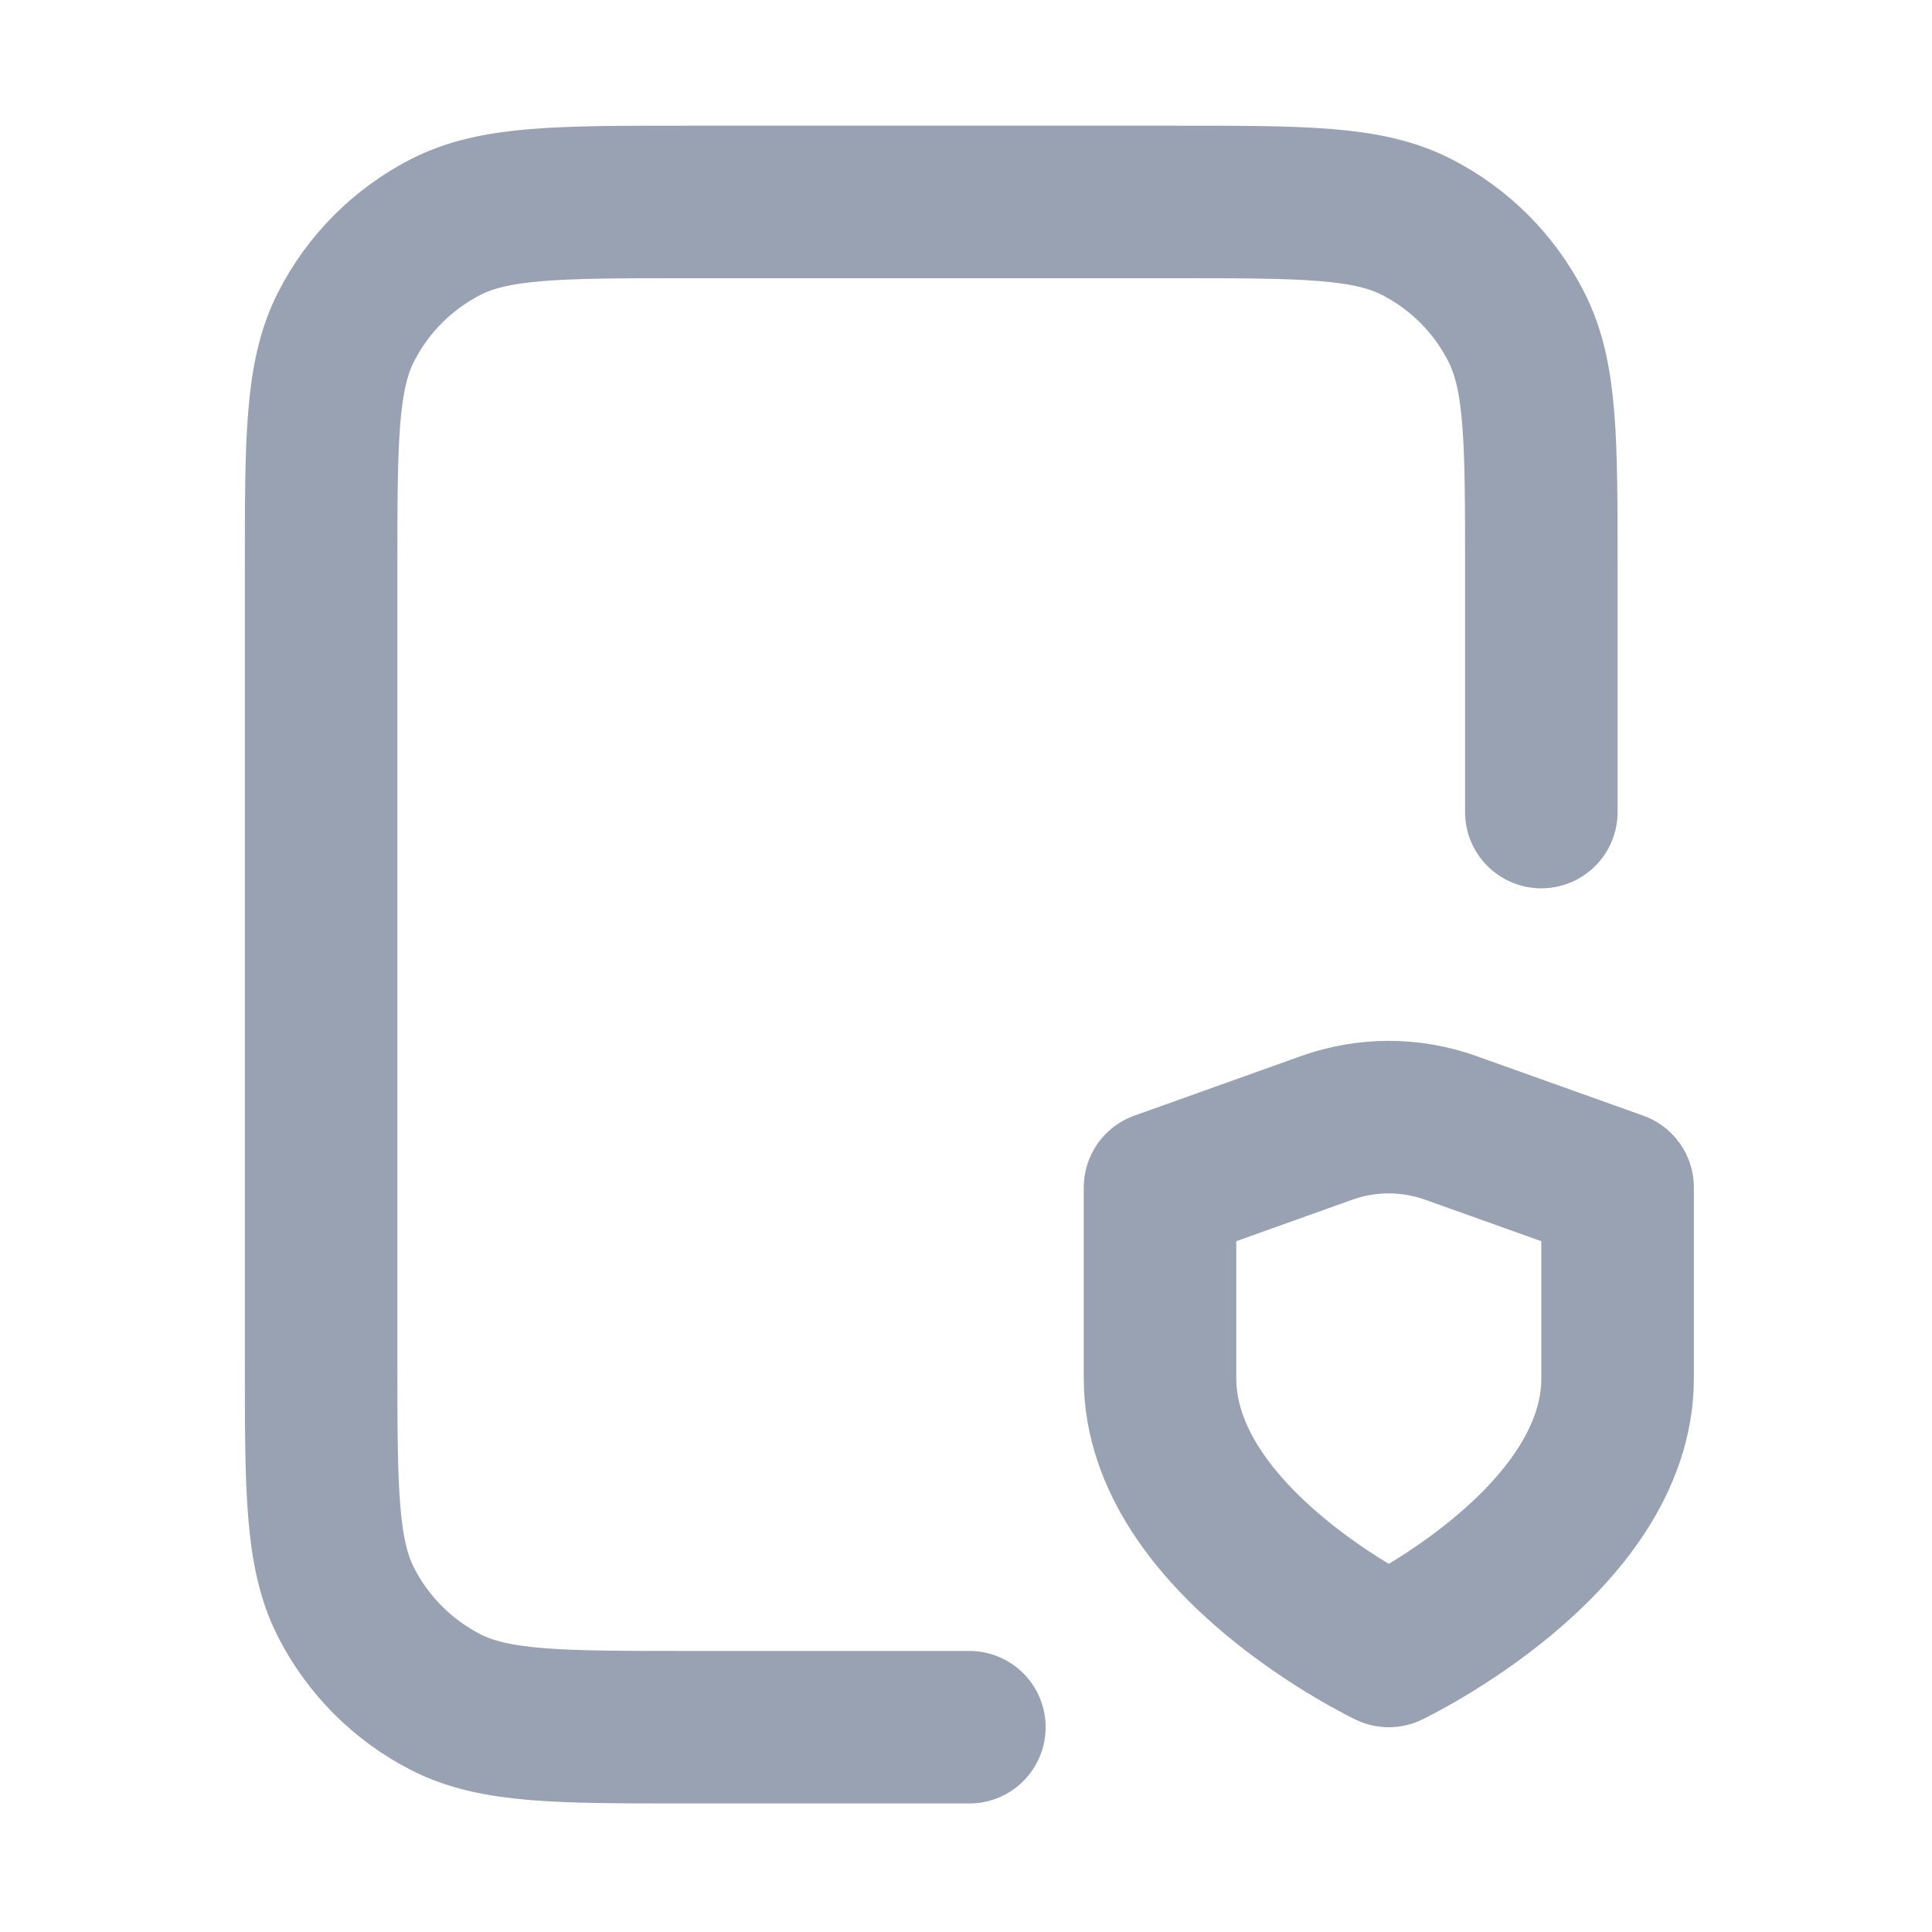 <svg width="19" height="19" viewBox="0 0 19 19" fill="none" xmlns="http://www.w3.org/2000/svg">
<path d="M15.158 7.986V5.586C15.158 4.326 15.158 3.696 14.912 3.215C14.697 2.791 14.353 2.447 13.929 2.231C13.448 1.986 12.818 1.986 11.558 1.986H6.758C5.498 1.986 4.868 1.986 4.386 2.231C3.963 2.447 3.619 2.791 3.403 3.215C3.158 3.696 3.158 4.326 3.158 5.586V13.386C3.158 14.646 3.158 15.276 3.403 15.758C3.619 16.181 3.963 16.525 4.386 16.741C4.868 16.986 5.498 16.986 6.758 16.986H9.533M13.658 16.236C13.658 16.236 15.908 15.164 15.908 13.555V11.678L14.267 11.092C13.873 10.951 13.442 10.951 13.047 11.092L11.408 11.678V13.555C11.408 15.164 13.658 16.236 13.658 16.236Z" stroke="#98A2B3" stroke-width="1.5" stroke-linecap="round" stroke-linejoin="round"/>
</svg>
